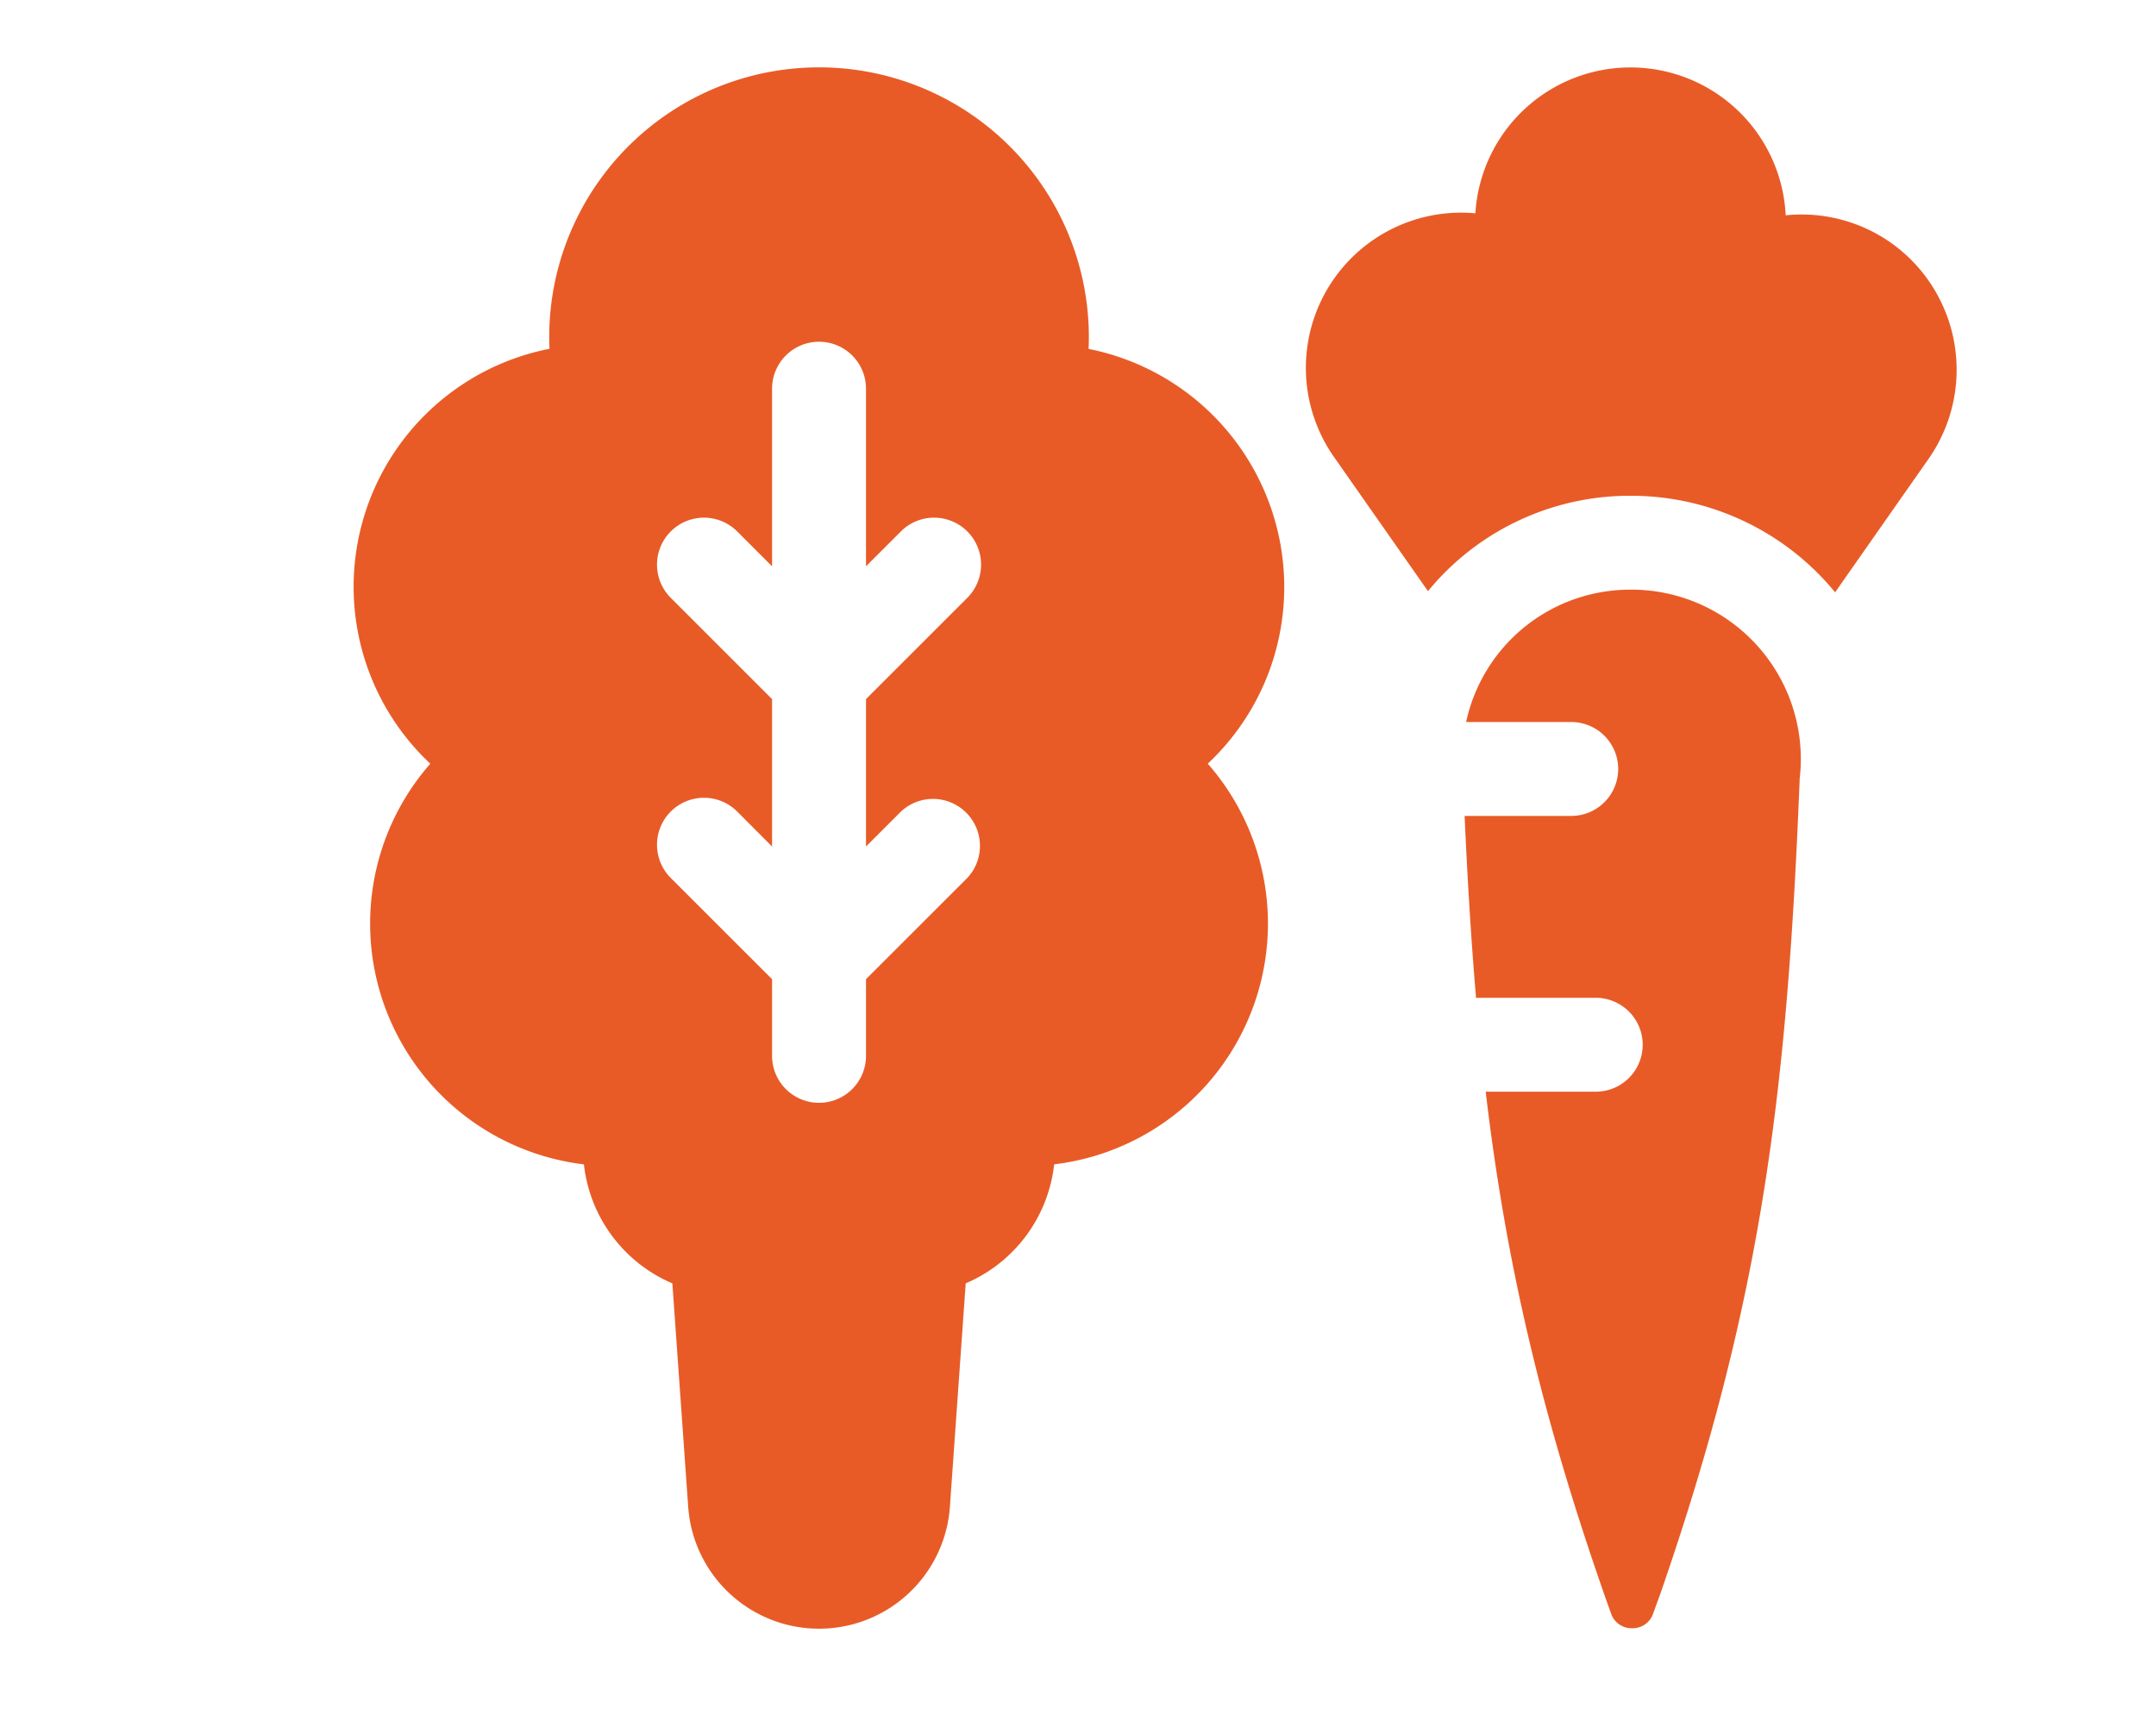 <svg
  id="Layer_1"
  data-name="Layer 1"
  xmlns="http://www.w3.org/2000/svg"
  viewBox="0 0 960 766.63"
>
  <defs>
    <style>
      .cls-1 {
        fill: #e85b27;
      }
    </style>
  </defs>
  <path
    class="cls-1"
    d="M571.84,261.39a108.2,108.2,0,0,0-87.12-106c.07-1.75.11-3.51.11-5.27a120.14,120.14,0,0,0-240.14-5.78c-.17,3.69-.18,7.38,0,11A108,108,0,0,0,191.6,340.12,108,108,0,0,0,260,518.56a65.42,65.42,0,0,0,39.38,53l7.05,99.5a58.41,58.41,0,0,0,116.53,0L430,571.55a65.41,65.41,0,0,0,39.38-53,108,108,0,0,0,68.4-178.44,107.73,107.73,0,0,0,34.05-78.73ZM385.6,436.09v34.15a20.91,20.91,0,0,1-41.82,0V436.09L298.67,391a20.91,20.91,0,0,1,29.58-29.57L343.78,377V311.36l-45.11-45.11a20.91,20.91,0,0,1,29.58-29.57l15.53,15.53v-79.1a20.91,20.91,0,1,1,41.82,0v79.1l15.54-15.54a20.91,20.91,0,0,1,29.57,29.58l-45.11,45.1V377l15.54-15.54A20.91,20.91,0,0,1,430.71,391Z"
  />
  <path
    class="cls-1"
    d="M841.8,108a69.25,69.25,0,0,0-46.69-12.12A69.19,69.19,0,0,0,656.94,95,69.13,69.13,0,0,0,594,203.54l41.84,59.75c1.87-2.28,3.81-4.51,5.88-6.66a116.18,116.18,0,0,1,84.63-35.83,117.43,117.43,0,0,1,87.27,38.92c1.2,1.33,2.36,2.7,3.49,4.08l41.64-59.47a69.27,69.27,0,0,0-17-96.36Z"
  />
  <path
    class="cls-1"
    d="M726.4,262.62a74.66,74.66,0,0,0-73.58,58.94h46.8a20.91,20.91,0,0,1,0,41.82H652.14c1.3,28.55,2.9,55.29,5.1,81,.19,0,.37,0,.56,0h52.73a20.91,20.91,0,1,1,0,41.82h-49C670.24,559.81,685.59,628.22,715,712l2.33,6.52a9.61,9.61,0,0,0,9.39,6.63h0a9.59,9.59,0,0,0,9.39-6.59l3.12-8.57c45.34-130.7,56.46-223.85,62-360.16l.09-2.29c0-.46,0-.92.1-1.38a75.46,75.46,0,0,0-75-83.56Z"
  />
</svg>
